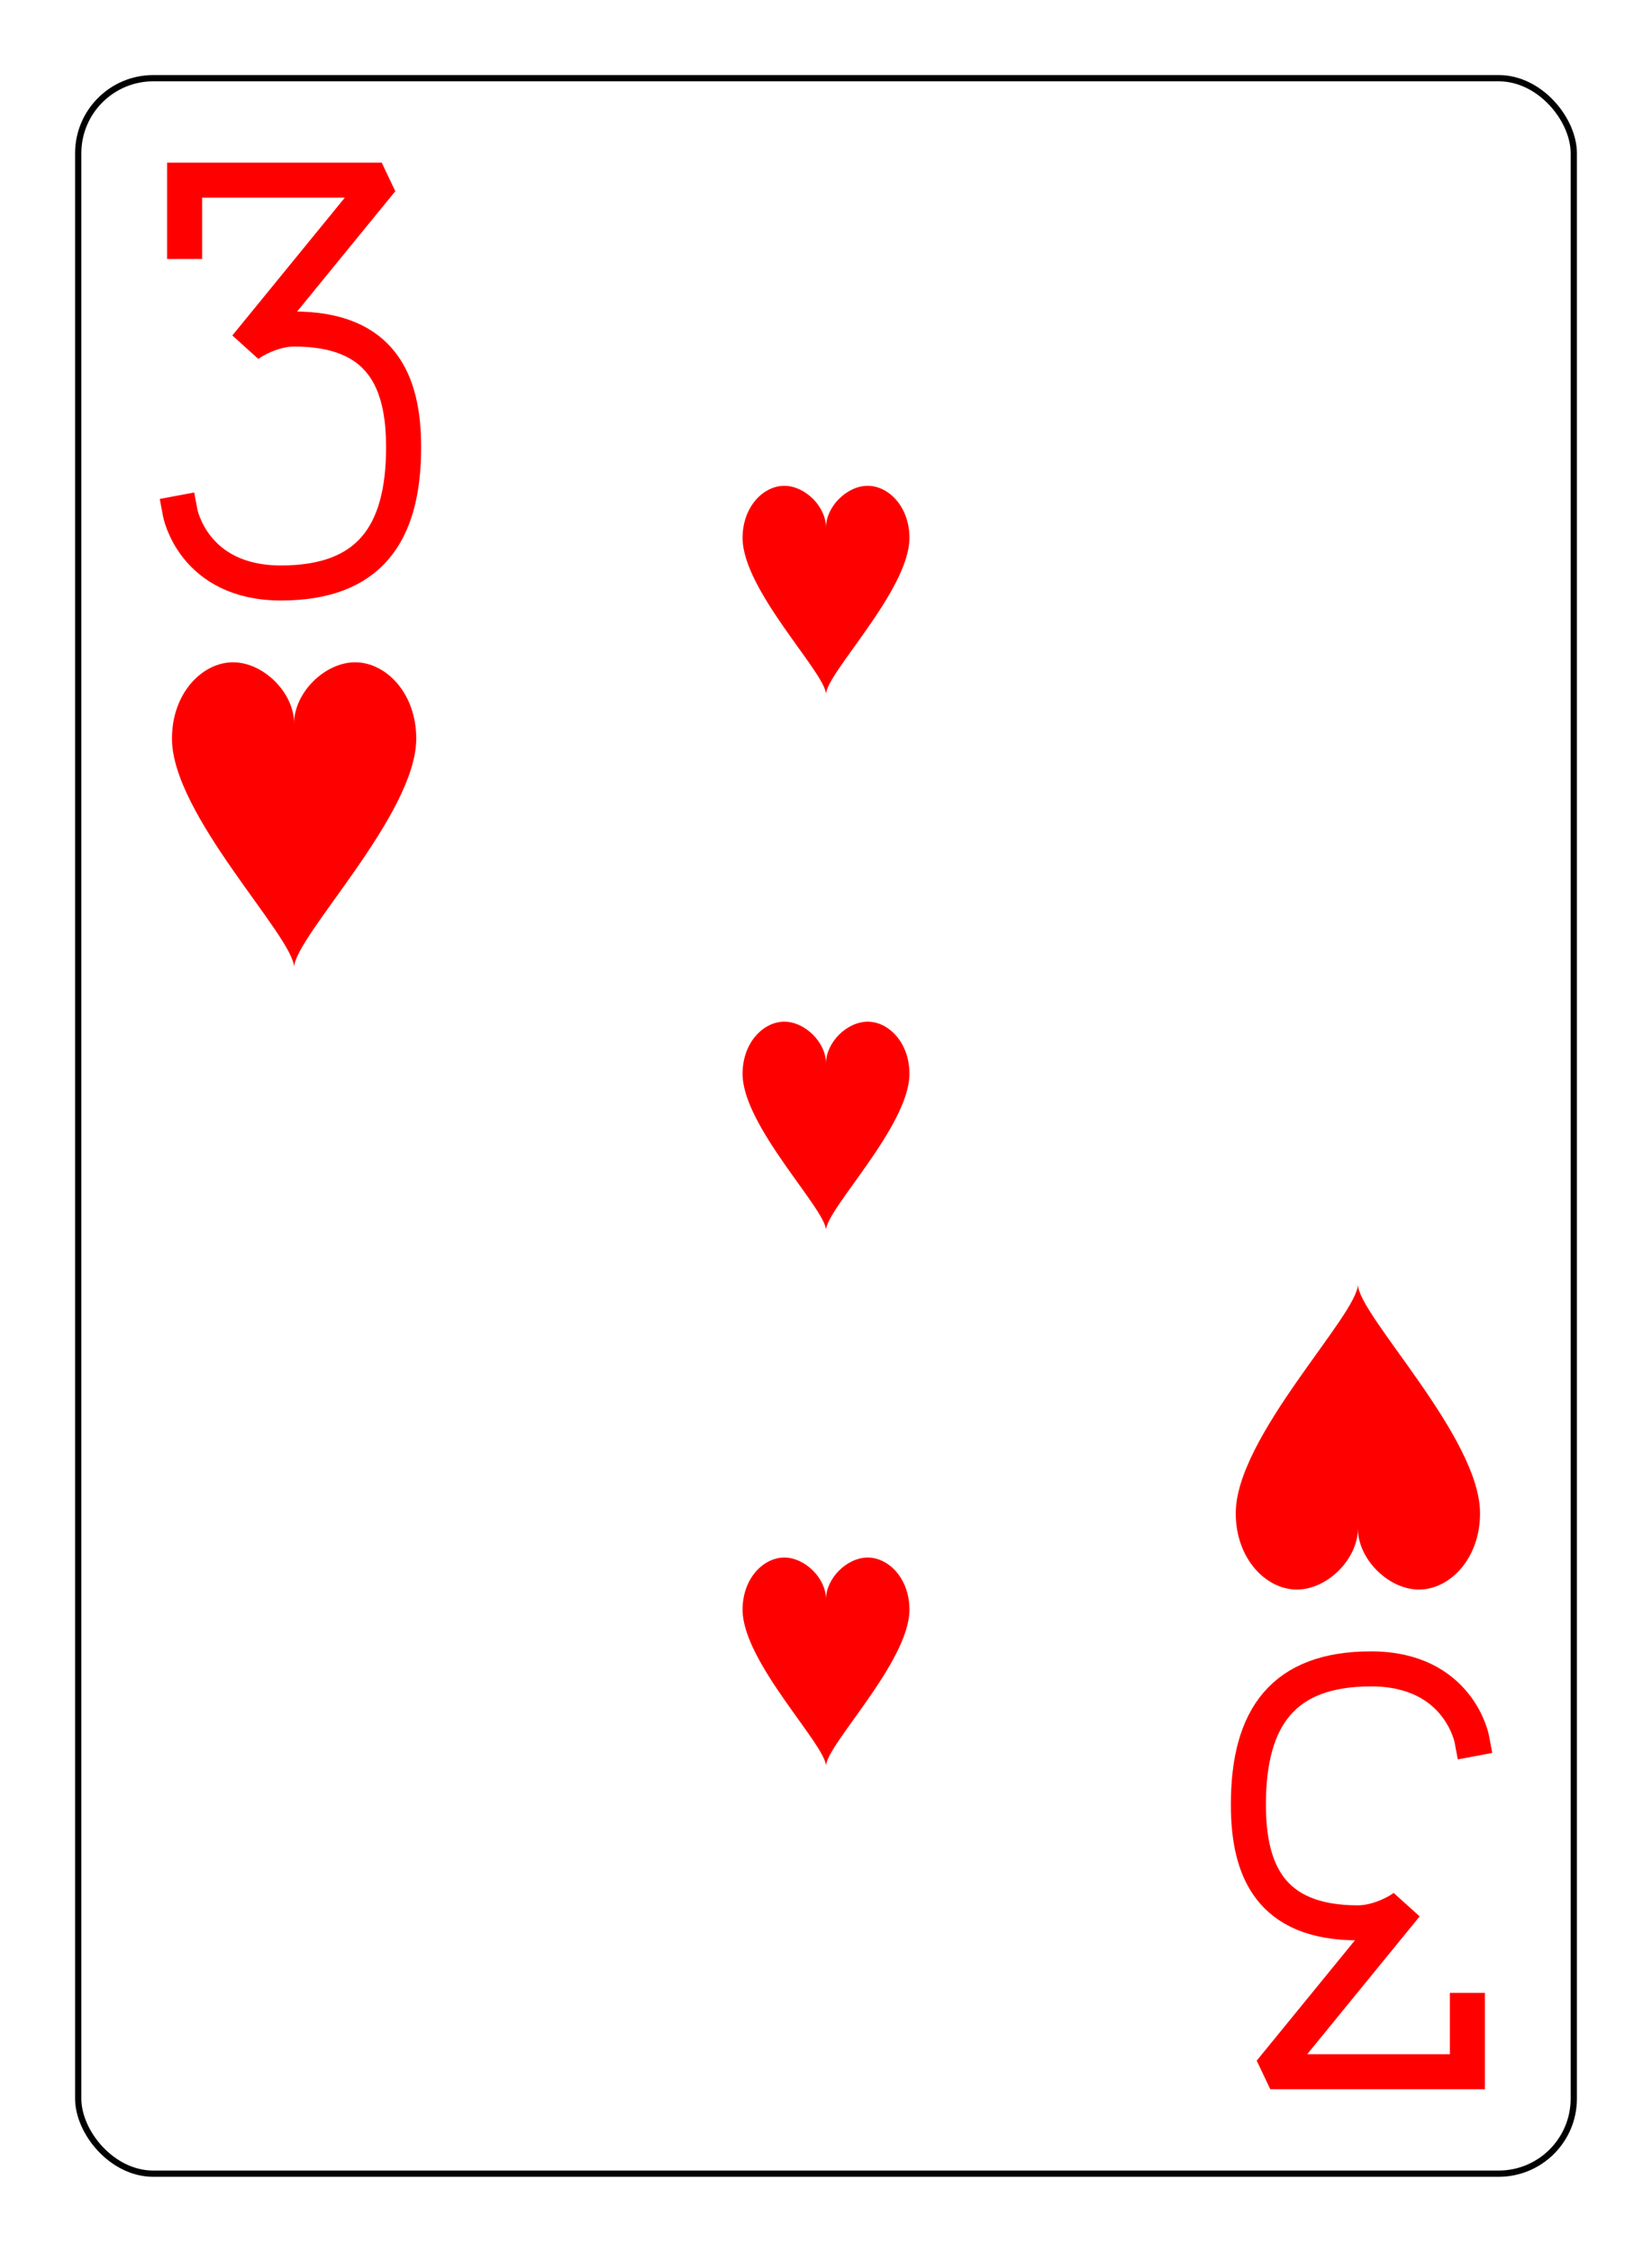 <?xml version="1.0" encoding="UTF-8" standalone="no"?>
<svg xmlns="http://www.w3.org/2000/svg" xmlns:xlink="http://www.w3.org/1999/xlink" class="card" face="3H" height="94mm" preserveAspectRatio="none" viewBox="-132 -180 264 360" width="69mm"><defs><symbol id="SH3" viewBox="-600 -600 1200 1200" preserveAspectRatio="xMinYMid"><path d="M0 -300C0 -400 100 -500 200 -500C300 -500 400 -400 400 -250C400 0 0 400 0 500C0 400 -400 0 -400 -250C-400 -400 -300 -500 -200 -500C-100 -500 0 -400 -0 -300Z" fill="red"></path></symbol><symbol id="VH3" viewBox="-500 -500 1000 1000" preserveAspectRatio="xMinYMid"><path d="M-250 -320L-250 -460L200 -460L-110 -80C-100 -90 -50 -120 0 -120C200 -120 250 0 250 150C250 350 170 460 -30 460C-230 460 -260 300 -260 300" stroke="red" stroke-width="80" stroke-linecap="square" stroke-miterlimit="1.5" fill="none"></path></symbol></defs><rect x="-240" y="-336" width="480" height="672" fill="white"></rect><rect width="239" height="335" x="-119.5" y="-167.5" rx="12" ry="12" fill="white" stroke="black"></rect><use xlink:href="#VH3" height="70" width="70" x="-120" y="-154"></use><use xlink:href="#SH3" height="58.558" width="58.558" x="-114.279" y="-79"></use><use xlink:href="#SH3" height="40" width="40" x="-20" y="-105.668"></use><use xlink:href="#SH3" height="40" width="40" x="-20" y="-20"></use><use xlink:href="#SH3" height="40" width="40" x="-20" y="65.668"></use><g transform="rotate(180)"><use xlink:href="#VH3" height="70" width="70" x="-120" y="-154"></use><use xlink:href="#SH3" height="58.558" width="58.558" x="-114.279" y="-79"></use></g></svg>